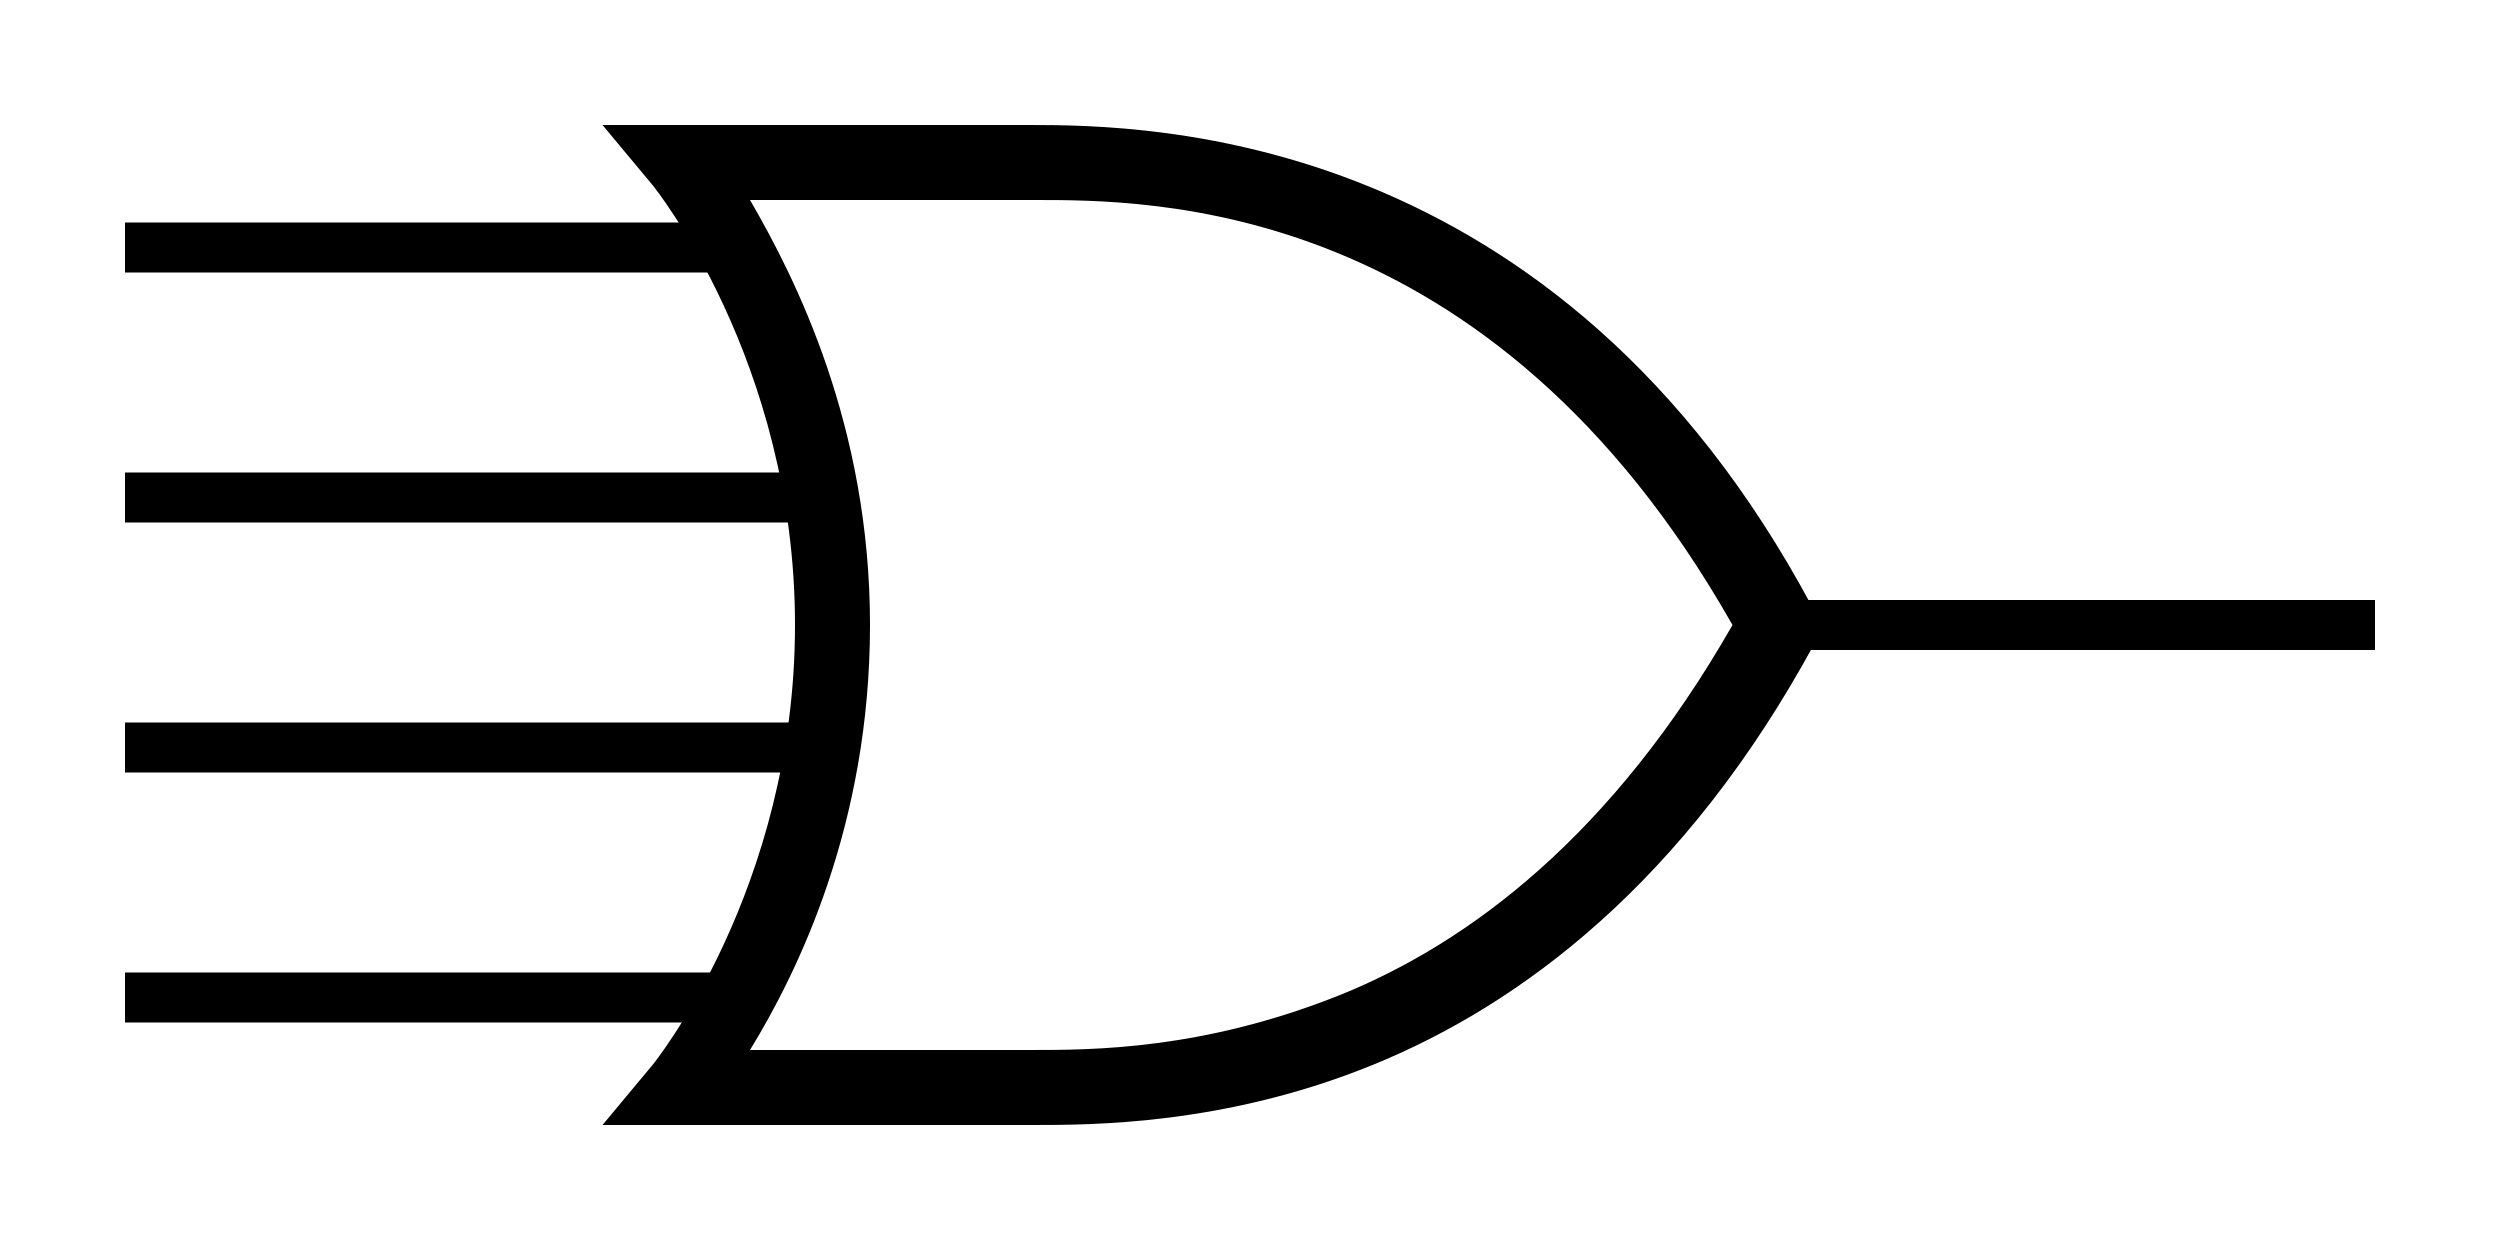 <?xml version="1.0" encoding="utf-8"?>
<!-- Generator: Adobe Illustrator 22.1.0, SVG Export Plug-In . SVG Version: 6.00 Build 0)  -->
<svg version="1.1" id="Calque_1" xmlns="http://www.w3.org/2000/svg" xmlns:xlink="http://www.w3.org/1999/xlink" x="0px" y="0px"
	 viewBox="0 0 100 50" style="enable-background:new 0 0 100 50;" xml:space="preserve">
<style type="text/css">
	.st0{fill:none;stroke:#000000;stroke-width:2;}
</style>
<path class="st0" d="M70,25h25 M29.6,9.9H5 M32,29.9H5 M32.4,19.9H5 M29.6,39.9H5"/>
<path d="M24.1,5l2,2.4c0,0,5.7,7,5.7,17.6s-5.7,17.6-5.7,17.6l-2,2.4h17.2c2.4,0,7.7,0,13.6-2.4s12.5-7.3,17.7-16.9L71.2,25l1.3-0.7
	C62.3,5.2,46,5,41.2,5H24.1z M30,8h11.3c4.7,0,18.3-0.1,28,17c-4.8,8.4-10.5,12.7-15.7,14.8C48.1,42,43.7,42,41.2,42H30
	c1.9-3.1,4.8-9,4.8-17C34.8,17,31.8,11.1,30,8z"/>
</svg>

